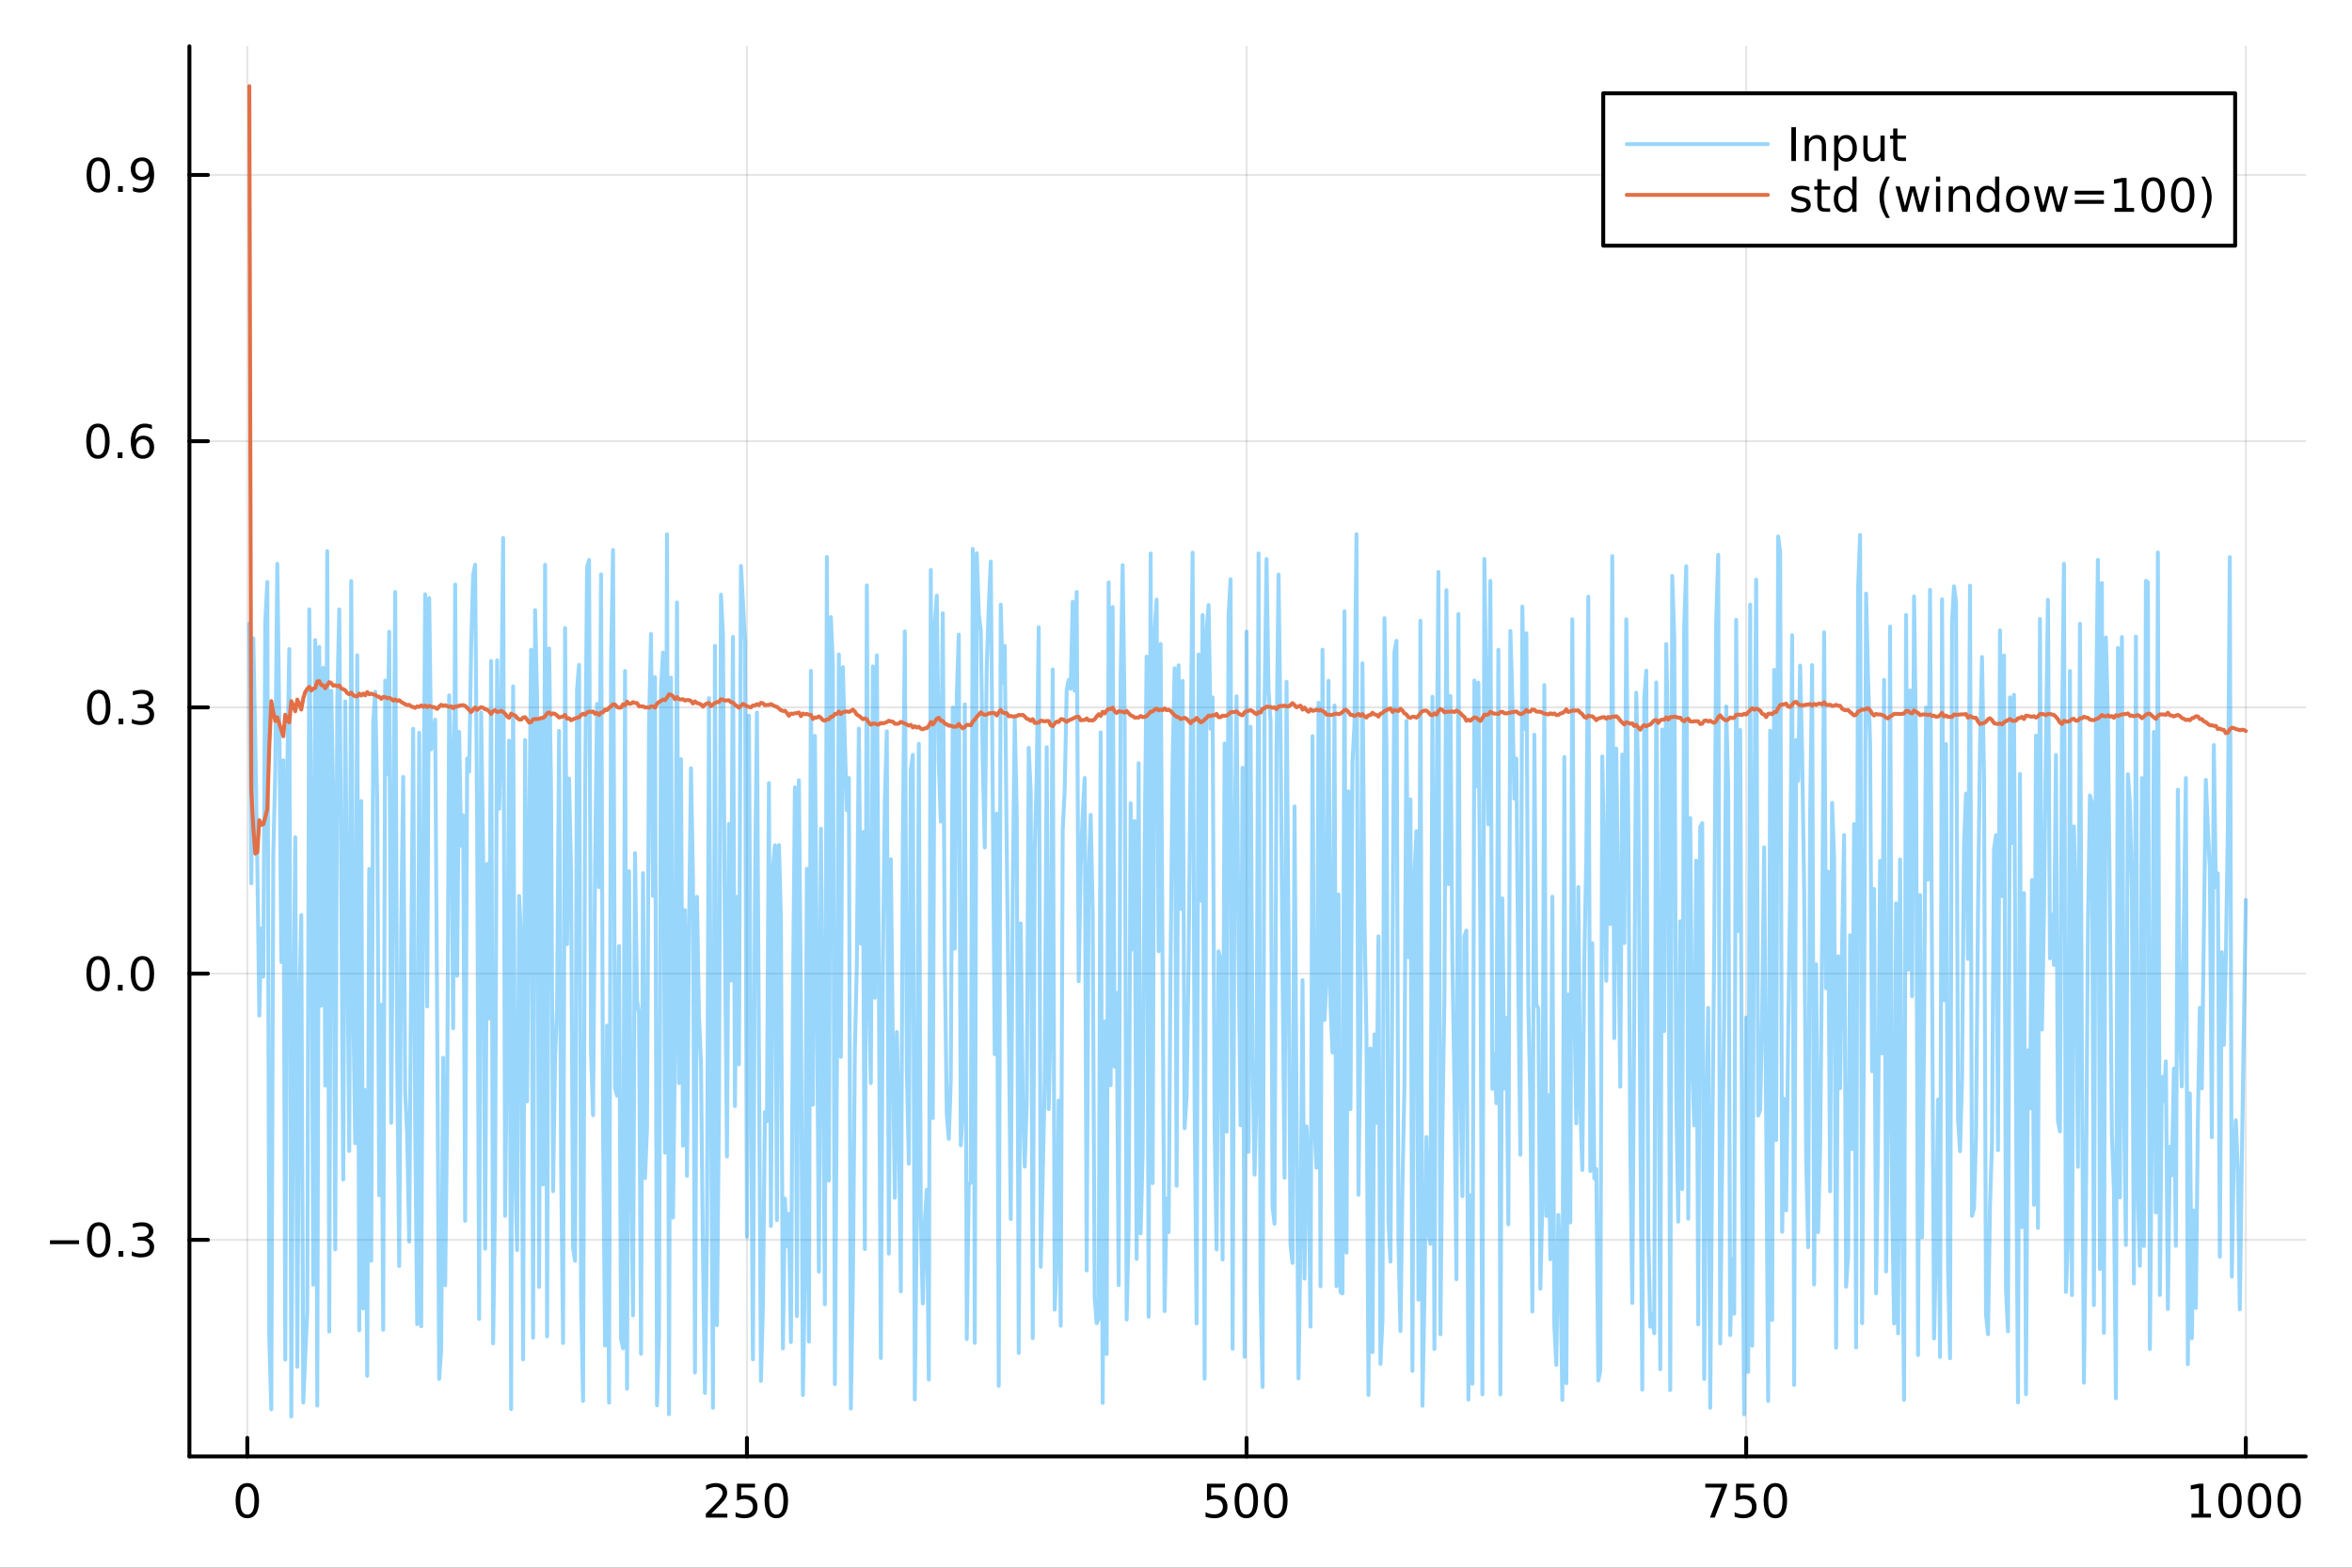 <?xml version="1.0" encoding="utf-8"?>
<svg xmlns="http://www.w3.org/2000/svg" xmlns:xlink="http://www.w3.org/1999/xlink" width="600" height="400" viewBox="0 0 2400 1600">
<rect x="0" y="0" width="2400" height="1600" fill="#333333" stroke="none"/>
<defs>
  <clipPath id="clip630">
    <rect x="0" y="0" width="2400" height="1600"/>
  </clipPath>
</defs>
<path clip-path="url(#clip630)" d="M0 1600 L2400 1600 L2400 0 L0 0  Z" fill="#ffffff" fill-rule="evenodd" fill-opacity="1"/>
<defs>
  <clipPath id="clip631">
    <rect x="480" y="0" width="1681" height="1600"/>
  </clipPath>
</defs>
<path clip-path="url(#clip630)" d="M193.288 1486.45 L2352.76 1486.45 L2352.76 47.244 L193.288 47.244  Z" fill="#ffffff" fill-rule="evenodd" fill-opacity="1"/>
<defs>
  <clipPath id="clip632">
    <rect x="193" y="47" width="2160" height="1440"/>
  </clipPath>
</defs>
<polyline clip-path="url(#clip632)" style="stroke:#000000; stroke-linecap:round; stroke-linejoin:round; stroke-width:2; stroke-opacity:0.1; fill:none" points="252.366,1486.45 252.366,47.244 "/>
<polyline clip-path="url(#clip632)" style="stroke:#000000; stroke-linecap:round; stroke-linejoin:round; stroke-width:2; stroke-opacity:0.1; fill:none" points="762.184,1486.45 762.184,47.244 "/>
<polyline clip-path="url(#clip632)" style="stroke:#000000; stroke-linecap:round; stroke-linejoin:round; stroke-width:2; stroke-opacity:0.1; fill:none" points="1272,1486.45 1272,47.244 "/>
<polyline clip-path="url(#clip632)" style="stroke:#000000; stroke-linecap:round; stroke-linejoin:round; stroke-width:2; stroke-opacity:0.1; fill:none" points="1781.82,1486.45 1781.82,47.244 "/>
<polyline clip-path="url(#clip632)" style="stroke:#000000; stroke-linecap:round; stroke-linejoin:round; stroke-width:2; stroke-opacity:0.1; fill:none" points="2291.64,1486.45 2291.64,47.244 "/>
<polyline clip-path="url(#clip630)" style="stroke:#000000; stroke-linecap:round; stroke-linejoin:round; stroke-width:4; stroke-opacity:1; fill:none" points="193.288,1486.45 2352.76,1486.45 "/>
<polyline clip-path="url(#clip630)" style="stroke:#000000; stroke-linecap:round; stroke-linejoin:round; stroke-width:4; stroke-opacity:1; fill:none" points="252.366,1486.45 252.366,1467.55 "/>
<polyline clip-path="url(#clip630)" style="stroke:#000000; stroke-linecap:round; stroke-linejoin:round; stroke-width:4; stroke-opacity:1; fill:none" points="762.184,1486.45 762.184,1467.55 "/>
<polyline clip-path="url(#clip630)" style="stroke:#000000; stroke-linecap:round; stroke-linejoin:round; stroke-width:4; stroke-opacity:1; fill:none" points="1272,1486.45 1272,1467.55 "/>
<polyline clip-path="url(#clip630)" style="stroke:#000000; stroke-linecap:round; stroke-linejoin:round; stroke-width:4; stroke-opacity:1; fill:none" points="1781.82,1486.45 1781.82,1467.55 "/>
<polyline clip-path="url(#clip630)" style="stroke:#000000; stroke-linecap:round; stroke-linejoin:round; stroke-width:4; stroke-opacity:1; fill:none" points="2291.64,1486.45 2291.64,1467.55 "/>
<path clip-path="url(#clip630)" d="M252.366 1517.37 Q248.755 1517.37 246.926 1520.93 Q245.12 1524.47 245.12 1531.6 Q245.12 1538.71 246.926 1542.27 Q248.755 1545.82 252.366 1545.82 Q256 1545.82 257.805 1542.27 Q259.634 1538.71 259.634 1531.6 Q259.634 1524.47 257.805 1520.93 Q256 1517.37 252.366 1517.37 M252.366 1513.66 Q258.176 1513.66 261.231 1518.27 Q264.31 1522.85 264.31 1531.6 Q264.31 1540.33 261.231 1544.94 Q258.176 1549.52 252.366 1549.52 Q246.555 1549.52 243.477 1544.94 Q240.421 1540.33 240.421 1531.6 Q240.421 1522.85 243.477 1518.27 Q246.555 1513.66 252.366 1513.66 Z" fill="#000000" fill-rule="nonzero" fill-opacity="1" /><path clip-path="url(#clip630)" d="M725.876 1544.91 L742.196 1544.91 L742.196 1548.85 L720.251 1548.85 L720.251 1544.91 Q722.913 1542.16 727.497 1537.53 Q732.103 1532.88 733.284 1531.53 Q735.529 1529.01 736.409 1527.27 Q737.311 1525.51 737.311 1523.82 Q737.311 1521.07 735.367 1519.33 Q733.446 1517.6 730.344 1517.6 Q728.145 1517.6 725.691 1518.36 Q723.261 1519.13 720.483 1520.68 L720.483 1515.95 Q723.307 1514.82 725.761 1514.24 Q728.214 1513.66 730.251 1513.66 Q735.622 1513.66 738.816 1516.35 Q742.01 1519.03 742.01 1523.52 Q742.01 1525.65 741.2 1527.57 Q740.413 1529.47 738.307 1532.07 Q737.728 1532.74 734.626 1535.95 Q731.524 1539.15 725.876 1544.91 Z" fill="#000000" fill-rule="nonzero" fill-opacity="1" /><path clip-path="url(#clip630)" d="M752.057 1514.29 L770.413 1514.29 L770.413 1518.22 L756.339 1518.22 L756.339 1526.7 Q757.358 1526.35 758.376 1526.19 Q759.395 1526 760.413 1526 Q766.2 1526 769.58 1529.17 Q772.959 1532.34 772.959 1537.76 Q772.959 1543.34 769.487 1546.44 Q766.015 1549.52 759.696 1549.52 Q757.52 1549.52 755.251 1549.15 Q753.006 1548.78 750.598 1548.04 L750.598 1543.34 Q752.682 1544.47 754.904 1545.03 Q757.126 1545.58 759.603 1545.58 Q763.608 1545.58 765.945 1543.48 Q768.283 1541.37 768.283 1537.76 Q768.283 1534.15 765.945 1532.04 Q763.608 1529.94 759.603 1529.94 Q757.728 1529.94 755.853 1530.35 Q754.001 1530.77 752.057 1531.65 L752.057 1514.29 Z" fill="#000000" fill-rule="nonzero" fill-opacity="1" /><path clip-path="url(#clip630)" d="M792.172 1517.37 Q788.561 1517.37 786.732 1520.93 Q784.927 1524.47 784.927 1531.6 Q784.927 1538.71 786.732 1542.27 Q788.561 1545.82 792.172 1545.82 Q795.806 1545.82 797.612 1542.27 Q799.441 1538.71 799.441 1531.6 Q799.441 1524.47 797.612 1520.93 Q795.806 1517.37 792.172 1517.37 M792.172 1513.66 Q797.982 1513.66 801.038 1518.27 Q804.117 1522.85 804.117 1531.6 Q804.117 1540.33 801.038 1544.94 Q797.982 1549.52 792.172 1549.52 Q786.362 1549.52 783.283 1544.94 Q780.228 1540.33 780.228 1531.6 Q780.228 1522.85 783.283 1518.27 Q786.362 1513.66 792.172 1513.66 Z" fill="#000000" fill-rule="nonzero" fill-opacity="1" /><path clip-path="url(#clip630)" d="M1231.62 1514.29 L1249.98 1514.29 L1249.98 1518.22 L1235.9 1518.22 L1235.9 1526.7 Q1236.92 1526.35 1237.94 1526.19 Q1238.96 1526 1239.98 1526 Q1245.76 1526 1249.14 1529.17 Q1252.52 1532.34 1252.52 1537.76 Q1252.52 1543.34 1249.05 1546.44 Q1245.58 1549.52 1239.26 1549.52 Q1237.08 1549.52 1234.81 1549.15 Q1232.57 1548.78 1230.16 1548.04 L1230.16 1543.34 Q1232.25 1544.47 1234.47 1545.03 Q1236.69 1545.58 1239.17 1545.58 Q1243.17 1545.58 1245.51 1543.48 Q1247.85 1541.37 1247.85 1537.76 Q1247.85 1534.15 1245.51 1532.04 Q1243.17 1529.94 1239.17 1529.94 Q1237.29 1529.94 1235.42 1530.35 Q1233.56 1530.77 1231.62 1531.65 L1231.62 1514.29 Z" fill="#000000" fill-rule="nonzero" fill-opacity="1" /><path clip-path="url(#clip630)" d="M1271.74 1517.37 Q1268.12 1517.37 1266.3 1520.93 Q1264.49 1524.47 1264.49 1531.6 Q1264.49 1538.71 1266.3 1542.27 Q1268.12 1545.82 1271.74 1545.82 Q1275.37 1545.82 1277.18 1542.27 Q1279 1538.71 1279 1531.6 Q1279 1524.47 1277.18 1520.93 Q1275.37 1517.37 1271.74 1517.37 M1271.74 1513.66 Q1277.55 1513.66 1280.6 1518.27 Q1283.68 1522.85 1283.68 1531.6 Q1283.68 1540.33 1280.6 1544.94 Q1277.55 1549.52 1271.74 1549.52 Q1265.93 1549.52 1262.85 1544.94 Q1259.79 1540.33 1259.79 1531.6 Q1259.79 1522.85 1262.85 1518.27 Q1265.93 1513.66 1271.74 1513.66 Z" fill="#000000" fill-rule="nonzero" fill-opacity="1" /><path clip-path="url(#clip630)" d="M1301.9 1517.37 Q1298.29 1517.37 1296.46 1520.93 Q1294.65 1524.47 1294.65 1531.6 Q1294.65 1538.71 1296.46 1542.27 Q1298.29 1545.82 1301.9 1545.82 Q1305.53 1545.82 1307.34 1542.27 Q1309.17 1538.71 1309.17 1531.6 Q1309.17 1524.47 1307.34 1520.93 Q1305.53 1517.37 1301.9 1517.37 M1301.9 1513.66 Q1307.71 1513.66 1310.76 1518.27 Q1313.84 1522.85 1313.84 1531.6 Q1313.84 1540.33 1310.76 1544.94 Q1307.71 1549.52 1301.9 1549.52 Q1296.09 1549.52 1293.01 1544.94 Q1289.95 1540.33 1289.95 1531.6 Q1289.95 1522.85 1293.01 1518.27 Q1296.09 1513.66 1301.9 1513.66 Z" fill="#000000" fill-rule="nonzero" fill-opacity="1" /><path clip-path="url(#clip630)" d="M1740.1 1514.29 L1762.32 1514.29 L1762.32 1516.28 L1749.77 1548.85 L1744.89 1548.85 L1756.69 1518.22 L1740.1 1518.22 L1740.1 1514.29 Z" fill="#000000" fill-rule="nonzero" fill-opacity="1" /><path clip-path="url(#clip630)" d="M1771.48 1514.29 L1789.84 1514.29 L1789.84 1518.22 L1775.77 1518.22 L1775.77 1526.7 Q1776.79 1526.35 1777.8 1526.19 Q1778.82 1526 1779.84 1526 Q1785.63 1526 1789.01 1529.17 Q1792.39 1532.34 1792.39 1537.76 Q1792.39 1543.34 1788.92 1546.44 Q1785.44 1549.52 1779.12 1549.52 Q1776.95 1549.52 1774.68 1549.15 Q1772.43 1548.78 1770.03 1548.04 L1770.03 1543.34 Q1772.11 1544.47 1774.33 1545.03 Q1776.55 1545.58 1779.03 1545.58 Q1783.04 1545.58 1785.37 1543.48 Q1787.71 1541.37 1787.71 1537.76 Q1787.71 1534.15 1785.37 1532.04 Q1783.04 1529.94 1779.03 1529.94 Q1777.16 1529.94 1775.28 1530.35 Q1773.43 1530.77 1771.48 1531.65 L1771.48 1514.29 Z" fill="#000000" fill-rule="nonzero" fill-opacity="1" /><path clip-path="url(#clip630)" d="M1811.6 1517.37 Q1807.99 1517.37 1806.16 1520.93 Q1804.36 1524.47 1804.36 1531.6 Q1804.36 1538.71 1806.16 1542.27 Q1807.99 1545.82 1811.6 1545.82 Q1815.23 1545.82 1817.04 1542.27 Q1818.87 1538.71 1818.87 1531.6 Q1818.87 1524.47 1817.04 1520.93 Q1815.23 1517.37 1811.6 1517.37 M1811.6 1513.66 Q1817.41 1513.66 1820.47 1518.27 Q1823.54 1522.85 1823.54 1531.6 Q1823.54 1540.33 1820.47 1544.94 Q1817.41 1549.52 1811.6 1549.52 Q1805.79 1549.52 1802.71 1544.94 Q1799.66 1540.33 1799.66 1531.6 Q1799.66 1522.85 1802.71 1518.27 Q1805.79 1513.66 1811.6 1513.66 Z" fill="#000000" fill-rule="nonzero" fill-opacity="1" /><path clip-path="url(#clip630)" d="M2236.16 1544.91 L2243.8 1544.91 L2243.8 1518.55 L2235.49 1520.21 L2235.49 1515.95 L2243.76 1514.29 L2248.43 1514.29 L2248.43 1544.91 L2256.07 1544.91 L2256.07 1548.85 L2236.16 1548.85 L2236.16 1544.91 Z" fill="#000000" fill-rule="nonzero" fill-opacity="1" /><path clip-path="url(#clip630)" d="M2275.52 1517.37 Q2271.91 1517.37 2270.08 1520.93 Q2268.27 1524.47 2268.27 1531.6 Q2268.27 1538.71 2270.08 1542.27 Q2271.91 1545.82 2275.52 1545.82 Q2279.15 1545.82 2280.96 1542.27 Q2282.78 1538.71 2282.78 1531.6 Q2282.78 1524.47 2280.96 1520.93 Q2279.15 1517.37 2275.52 1517.37 M2275.52 1513.66 Q2281.33 1513.66 2284.38 1518.27 Q2287.46 1522.85 2287.46 1531.6 Q2287.46 1540.33 2284.38 1544.94 Q2281.33 1549.52 2275.52 1549.52 Q2269.71 1549.52 2266.63 1544.94 Q2263.57 1540.33 2263.57 1531.6 Q2263.57 1522.85 2266.63 1518.27 Q2269.71 1513.66 2275.52 1513.66 Z" fill="#000000" fill-rule="nonzero" fill-opacity="1" /><path clip-path="url(#clip630)" d="M2305.68 1517.37 Q2302.07 1517.37 2300.24 1520.93 Q2298.43 1524.47 2298.43 1531.6 Q2298.43 1538.71 2300.24 1542.27 Q2302.07 1545.82 2305.68 1545.82 Q2309.31 1545.82 2311.12 1542.27 Q2312.95 1538.71 2312.95 1531.6 Q2312.95 1524.47 2311.12 1520.93 Q2309.31 1517.37 2305.68 1517.37 M2305.68 1513.66 Q2311.49 1513.66 2314.54 1518.27 Q2317.62 1522.85 2317.62 1531.6 Q2317.62 1540.33 2314.54 1544.94 Q2311.49 1549.52 2305.68 1549.52 Q2299.87 1549.52 2296.79 1544.94 Q2293.73 1540.33 2293.73 1531.6 Q2293.73 1522.85 2296.79 1518.27 Q2299.87 1513.66 2305.68 1513.66 Z" fill="#000000" fill-rule="nonzero" fill-opacity="1" /><path clip-path="url(#clip630)" d="M2335.84 1517.37 Q2332.23 1517.37 2330.4 1520.93 Q2328.59 1524.47 2328.59 1531.6 Q2328.59 1538.71 2330.4 1542.27 Q2332.23 1545.82 2335.84 1545.82 Q2339.47 1545.82 2341.28 1542.27 Q2343.11 1538.71 2343.11 1531.6 Q2343.11 1524.47 2341.28 1520.93 Q2339.47 1517.37 2335.84 1517.37 M2335.84 1513.66 Q2341.65 1513.66 2344.71 1518.27 Q2347.78 1522.85 2347.78 1531.6 Q2347.78 1540.33 2344.71 1544.94 Q2341.65 1549.52 2335.84 1549.52 Q2330.03 1549.52 2326.95 1544.94 Q2323.9 1540.33 2323.9 1531.6 Q2323.9 1522.85 2326.95 1518.27 Q2330.03 1513.66 2335.84 1513.66 Z" fill="#000000" fill-rule="nonzero" fill-opacity="1" /><polyline clip-path="url(#clip632)" style="stroke:#000000; stroke-linecap:round; stroke-linejoin:round; stroke-width:2; stroke-opacity:0.1; fill:none" points="193.288,1265.4 2352.76,1265.4 "/>
<polyline clip-path="url(#clip632)" style="stroke:#000000; stroke-linecap:round; stroke-linejoin:round; stroke-width:2; stroke-opacity:0.1; fill:none" points="193.288,993.684 2352.76,993.684 "/>
<polyline clip-path="url(#clip632)" style="stroke:#000000; stroke-linecap:round; stroke-linejoin:round; stroke-width:2; stroke-opacity:0.1; fill:none" points="193.288,721.972 2352.76,721.972 "/>
<polyline clip-path="url(#clip632)" style="stroke:#000000; stroke-linecap:round; stroke-linejoin:round; stroke-width:2; stroke-opacity:0.1; fill:none" points="193.288,450.259 2352.76,450.259 "/>
<polyline clip-path="url(#clip632)" style="stroke:#000000; stroke-linecap:round; stroke-linejoin:round; stroke-width:2; stroke-opacity:0.1; fill:none" points="193.288,178.547 2352.76,178.547 "/>
<polyline clip-path="url(#clip630)" style="stroke:#000000; stroke-linecap:round; stroke-linejoin:round; stroke-width:4; stroke-opacity:1; fill:none" points="193.288,1486.45 193.288,47.244 "/>
<polyline clip-path="url(#clip630)" style="stroke:#000000; stroke-linecap:round; stroke-linejoin:round; stroke-width:4; stroke-opacity:1; fill:none" points="193.288,1265.4 212.185,1265.4 "/>
<polyline clip-path="url(#clip630)" style="stroke:#000000; stroke-linecap:round; stroke-linejoin:round; stroke-width:4; stroke-opacity:1; fill:none" points="193.288,993.684 212.185,993.684 "/>
<polyline clip-path="url(#clip630)" style="stroke:#000000; stroke-linecap:round; stroke-linejoin:round; stroke-width:4; stroke-opacity:1; fill:none" points="193.288,721.972 212.185,721.972 "/>
<polyline clip-path="url(#clip630)" style="stroke:#000000; stroke-linecap:round; stroke-linejoin:round; stroke-width:4; stroke-opacity:1; fill:none" points="193.288,450.259 212.185,450.259 "/>
<polyline clip-path="url(#clip630)" style="stroke:#000000; stroke-linecap:round; stroke-linejoin:round; stroke-width:4; stroke-opacity:1; fill:none" points="193.288,178.547 212.185,178.547 "/>
<path clip-path="url(#clip630)" d="M50.992 1265.85 L80.668 1265.85 L80.668 1269.78 L50.992 1269.78 L50.992 1265.85 Z" fill="#000000" fill-rule="nonzero" fill-opacity="1" /><path clip-path="url(#clip630)" d="M100.76 1251.2 Q97.149 1251.2 95.321 1254.76 Q93.515 1258.3 93.515 1265.43 Q93.515 1272.54 95.321 1276.1 Q97.149 1279.64 100.76 1279.64 Q104.395 1279.64 106.2 1276.1 Q108.029 1272.54 108.029 1265.43 Q108.029 1258.3 106.2 1254.76 Q104.395 1251.2 100.76 1251.2 M100.76 1247.49 Q106.571 1247.49 109.626 1252.1 Q112.705 1256.68 112.705 1265.43 Q112.705 1274.16 109.626 1278.76 Q106.571 1283.35 100.76 1283.35 Q94.95 1283.35 91.871 1278.76 Q88.816 1274.16 88.816 1265.43 Q88.816 1256.68 91.871 1252.1 Q94.95 1247.49 100.76 1247.49 Z" fill="#000000" fill-rule="nonzero" fill-opacity="1" /><path clip-path="url(#clip630)" d="M120.922 1276.8 L125.807 1276.8 L125.807 1282.68 L120.922 1282.68 L120.922 1276.8 Z" fill="#000000" fill-rule="nonzero" fill-opacity="1" /><path clip-path="url(#clip630)" d="M150.158 1264.04 Q153.515 1264.76 155.39 1267.03 Q157.288 1269.3 157.288 1272.63 Q157.288 1277.75 153.769 1280.55 Q150.251 1283.35 143.769 1283.35 Q141.593 1283.35 139.279 1282.91 Q136.987 1282.49 134.533 1281.64 L134.533 1277.12 Q136.478 1278.26 138.793 1278.83 Q141.107 1279.41 143.631 1279.41 Q148.029 1279.41 150.32 1277.68 Q152.635 1275.94 152.635 1272.63 Q152.635 1269.57 150.482 1267.86 Q148.353 1266.13 144.533 1266.13 L140.506 1266.13 L140.506 1262.28 L144.718 1262.28 Q148.168 1262.28 149.996 1260.92 Q151.825 1259.53 151.825 1256.94 Q151.825 1254.27 149.927 1252.86 Q148.052 1251.43 144.533 1251.43 Q142.612 1251.43 140.413 1251.84 Q138.214 1252.26 135.575 1253.14 L135.575 1248.97 Q138.237 1248.23 140.552 1247.86 Q142.89 1247.49 144.95 1247.49 Q150.274 1247.49 153.376 1249.92 Q156.478 1252.33 156.478 1256.45 Q156.478 1259.32 154.834 1261.31 Q153.191 1263.28 150.158 1264.04 Z" fill="#000000" fill-rule="nonzero" fill-opacity="1" /><path clip-path="url(#clip630)" d="M100.112 979.483 Q96.501 979.483 94.672 983.048 Q92.867 986.589 92.867 993.719 Q92.867 1000.83 94.672 1004.39 Q96.501 1007.93 100.112 1007.93 Q103.746 1007.93 105.552 1004.39 Q107.381 1000.83 107.381 993.719 Q107.381 986.589 105.552 983.048 Q103.746 979.483 100.112 979.483 M100.112 975.779 Q105.922 975.779 108.978 980.386 Q112.057 984.969 112.057 993.719 Q112.057 1002.45 108.978 1007.05 Q105.922 1011.64 100.112 1011.64 Q94.302 1011.64 91.223 1007.05 Q88.168 1002.45 88.168 993.719 Q88.168 984.969 91.223 980.386 Q94.302 975.779 100.112 975.779 Z" fill="#000000" fill-rule="nonzero" fill-opacity="1" /><path clip-path="url(#clip630)" d="M120.274 1005.08 L125.158 1005.08 L125.158 1010.96 L120.274 1010.96 L120.274 1005.08 Z" fill="#000000" fill-rule="nonzero" fill-opacity="1" /><path clip-path="url(#clip630)" d="M145.343 979.483 Q141.732 979.483 139.904 983.048 Q138.098 986.589 138.098 993.719 Q138.098 1000.83 139.904 1004.39 Q141.732 1007.93 145.343 1007.93 Q148.978 1007.93 150.783 1004.39 Q152.612 1000.83 152.612 993.719 Q152.612 986.589 150.783 983.048 Q148.978 979.483 145.343 979.483 M145.343 975.779 Q151.154 975.779 154.209 980.386 Q157.288 984.969 157.288 993.719 Q157.288 1002.45 154.209 1007.05 Q151.154 1011.64 145.343 1011.64 Q139.533 1011.64 136.455 1007.05 Q133.399 1002.45 133.399 993.719 Q133.399 984.969 136.455 980.386 Q139.533 975.779 145.343 975.779 Z" fill="#000000" fill-rule="nonzero" fill-opacity="1" /><path clip-path="url(#clip630)" d="M100.76 707.771 Q97.149 707.771 95.321 711.335 Q93.515 714.877 93.515 722.007 Q93.515 729.113 95.321 732.678 Q97.149 736.22 100.76 736.22 Q104.395 736.22 106.2 732.678 Q108.029 729.113 108.029 722.007 Q108.029 714.877 106.2 711.335 Q104.395 707.771 100.76 707.771 M100.76 704.067 Q106.571 704.067 109.626 708.673 Q112.705 713.257 112.705 722.007 Q112.705 730.733 109.626 735.34 Q106.571 739.923 100.76 739.923 Q94.95 739.923 91.871 735.34 Q88.816 730.733 88.816 722.007 Q88.816 713.257 91.871 708.673 Q94.95 704.067 100.76 704.067 Z" fill="#000000" fill-rule="nonzero" fill-opacity="1" /><path clip-path="url(#clip630)" d="M120.922 733.372 L125.807 733.372 L125.807 739.252 L120.922 739.252 L120.922 733.372 Z" fill="#000000" fill-rule="nonzero" fill-opacity="1" /><path clip-path="url(#clip630)" d="M150.158 720.618 Q153.515 721.335 155.39 723.604 Q157.288 725.872 157.288 729.206 Q157.288 734.321 153.769 737.122 Q150.251 739.923 143.769 739.923 Q141.593 739.923 139.279 739.483 Q136.987 739.067 134.533 738.21 L134.533 733.696 Q136.478 734.831 138.793 735.409 Q141.107 735.988 143.631 735.988 Q148.029 735.988 150.32 734.252 Q152.635 732.516 152.635 729.206 Q152.635 726.15 150.482 724.437 Q148.353 722.701 144.533 722.701 L140.506 722.701 L140.506 718.858 L144.718 718.858 Q148.168 718.858 149.996 717.493 Q151.825 716.104 151.825 713.511 Q151.825 710.849 149.927 709.437 Q148.052 708.002 144.533 708.002 Q142.612 708.002 140.413 708.419 Q138.214 708.835 135.575 709.715 L135.575 705.548 Q138.237 704.808 140.552 704.437 Q142.89 704.067 144.95 704.067 Q150.274 704.067 153.376 706.497 Q156.478 708.905 156.478 713.025 Q156.478 715.896 154.834 717.886 Q153.191 719.854 150.158 720.618 Z" fill="#000000" fill-rule="nonzero" fill-opacity="1" /><path clip-path="url(#clip630)" d="M99.95 436.058 Q96.339 436.058 94.51 439.623 Q92.705 443.165 92.705 450.294 Q92.705 457.401 94.51 460.965 Q96.339 464.507 99.95 464.507 Q103.584 464.507 105.39 460.965 Q107.219 457.401 107.219 450.294 Q107.219 443.165 105.39 439.623 Q103.584 436.058 99.95 436.058 M99.95 432.354 Q105.76 432.354 108.816 436.961 Q111.895 441.544 111.895 450.294 Q111.895 459.021 108.816 463.627 Q105.76 468.211 99.95 468.211 Q94.14 468.211 91.061 463.627 Q88.006 459.021 88.006 450.294 Q88.006 441.544 91.061 436.961 Q94.14 432.354 99.95 432.354 Z" fill="#000000" fill-rule="nonzero" fill-opacity="1" /><path clip-path="url(#clip630)" d="M120.112 461.66 L124.996 461.66 L124.996 467.539 L120.112 467.539 L120.112 461.66 Z" fill="#000000" fill-rule="nonzero" fill-opacity="1" /><path clip-path="url(#clip630)" d="M145.76 448.396 Q142.612 448.396 140.76 450.549 Q138.931 452.702 138.931 456.452 Q138.931 460.178 140.76 462.354 Q142.612 464.507 145.76 464.507 Q148.908 464.507 150.737 462.354 Q152.589 460.178 152.589 456.452 Q152.589 452.702 150.737 450.549 Q148.908 448.396 145.76 448.396 M155.042 433.743 L155.042 438.003 Q153.283 437.169 151.478 436.729 Q149.695 436.29 147.936 436.29 Q143.306 436.29 140.853 439.415 Q138.422 442.54 138.075 448.859 Q139.441 446.845 141.501 445.78 Q143.561 444.692 146.038 444.692 Q151.246 444.692 154.255 447.864 Q157.288 451.012 157.288 456.452 Q157.288 461.776 154.14 464.993 Q150.992 468.211 145.76 468.211 Q139.765 468.211 136.594 463.627 Q133.422 459.021 133.422 450.294 Q133.422 442.1 137.311 437.239 Q141.2 432.354 147.751 432.354 Q149.51 432.354 151.293 432.702 Q153.098 433.049 155.042 433.743 Z" fill="#000000" fill-rule="nonzero" fill-opacity="1" /><path clip-path="url(#clip630)" d="M100.297 164.346 Q96.686 164.346 94.858 167.911 Q93.052 171.452 93.052 178.582 Q93.052 185.688 94.858 189.253 Q96.686 192.795 100.297 192.795 Q103.932 192.795 105.737 189.253 Q107.566 185.688 107.566 178.582 Q107.566 171.452 105.737 167.911 Q103.932 164.346 100.297 164.346 M100.297 160.642 Q106.108 160.642 109.163 165.249 Q112.242 169.832 112.242 178.582 Q112.242 187.309 109.163 191.915 Q106.108 196.498 100.297 196.498 Q94.487 196.498 91.409 191.915 Q88.353 187.309 88.353 178.582 Q88.353 169.832 91.409 165.249 Q94.487 160.642 100.297 160.642 Z" fill="#000000" fill-rule="nonzero" fill-opacity="1" /><path clip-path="url(#clip630)" d="M120.459 189.947 L125.344 189.947 L125.344 195.827 L120.459 195.827 L120.459 189.947 Z" fill="#000000" fill-rule="nonzero" fill-opacity="1" /><path clip-path="url(#clip630)" d="M135.668 195.109 L135.668 190.85 Q137.427 191.684 139.232 192.123 Q141.038 192.563 142.774 192.563 Q147.404 192.563 149.834 189.461 Q152.288 186.336 152.635 179.994 Q151.293 181.985 149.232 183.049 Q147.172 184.114 144.672 184.114 Q139.487 184.114 136.455 180.989 Q133.445 177.841 133.445 172.401 Q133.445 167.077 136.594 163.86 Q139.742 160.642 144.973 160.642 Q150.968 160.642 154.117 165.249 Q157.288 169.832 157.288 178.582 Q157.288 186.753 153.399 191.637 Q149.533 196.498 142.982 196.498 Q141.223 196.498 139.418 196.151 Q137.612 195.804 135.668 195.109 M144.973 180.457 Q148.121 180.457 149.95 178.304 Q151.802 176.151 151.802 172.401 Q151.802 168.674 149.95 166.522 Q148.121 164.346 144.973 164.346 Q141.825 164.346 139.973 166.522 Q138.144 168.674 138.144 172.401 Q138.144 176.151 139.973 178.304 Q141.825 180.457 144.973 180.457 Z" fill="#000000" fill-rule="nonzero" fill-opacity="1" /><polyline clip-path="url(#clip632)" style="stroke:#009af9; stroke-linecap:round; stroke-linejoin:round; stroke-width:4; stroke-opacity:0.4; fill:none" points="254.405,636.466 256.444,901.579 258.483,651.585 260.523,759.072 262.562,880.848 264.601,1036.52 266.641,947.489 268.68,996.711 270.719,634.681 272.758,593.958 274.798,1364.16 276.837,1438.42 278.876,871.839 280.915,785.699 282.955,575.444 284.994,733.939 287.033,981.872 289.073,776.008 291.112,1387.67 293.151,788.204 295.19,662.519 297.23,1445.72 299.269,1052.96 301.308,854.573 303.347,1394.91 305.387,1033.3 307.426,933.905 309.465,1431.43 311.505,1382.93 313.544,1338.73 315.583,621.86 317.622,832.867 319.662,1311.19 321.701,653.304 323.74,1434.59 325.779,660.244 327.819,1026.36 329.858,681.52 331.897,1107.95 333.937,562.518 335.976,1358.99 338.015,705.035 340.054,814.983 342.094,1275.15 344.133,718.994 346.172,621.951 348.211,894.213 350.251,1203.82 352.29,715.832 354.329,947.653 356.369,1174.75 358.408,593.079 360.447,1026.61 362.486,1166.86 364.526,668.773 366.565,1357.74 368.604,817.537 370.643,1335.51 372.683,1112.54 374.722,1404.17 376.761,886.922 378.801,1286.76 380.84,737.096 382.879,705.899 384.918,816.578 386.958,1219.87 388.997,1025.48 391.036,1357.19 393.075,694.601 395.115,790.121 397.154,644.795 399.193,1145.94 401.233,887.509 403.272,604.215 405.311,1086.53 407.35,1292.1 409.39,948.168 411.429,792.929 413.468,1114.38 415.507,1159.08 417.547,1267.27 419.586,983.118 421.625,743.783 423.665,1149.88 425.704,1351.37 427.743,747.793 429.782,1353.6 431.822,894.549 433.861,606.485 435.9,1027.18 437.939,610.375 439.979,764.828 442.018,746.803 444.057,734.411 446.097,1040.26 448.136,1407.26 450.175,1377.51 452.214,1079.48 454.254,1311.72 456.293,1132.66 458.332,709.675 460.371,778.718 462.411,1049.47 464.45,596.582 466.489,995.832 468.529,746.936 470.568,863.155 472.607,832.095 474.646,1246.01 476.686,774.177 478.725,787.58 480.764,659.518 482.803,586.705 484.843,576.356 486.882,840.87 488.921,1346.15 490.961,727.044 493,870.944 495.039,1274.52 497.078,881.711 499.118,1039.46 501.157,674.572 503.196,1370.98 505.235,1217.06 507.275,674.012 509.314,825.44 511.353,745.007 513.393,549.153 515.432,1240.89 517.471,1041.08 519.51,755.897 521.55,1438.17 523.589,700.559 525.628,1189.58 527.667,1275.84 529.707,914.407 531.746,958.439 533.785,1387.41 535.825,755.373 537.864,1124.14 539.903,863.52 541.942,663.165 543.982,1365.28 546.021,622.808 548.06,713.743 550.099,1313.42 552.139,736.289 554.178,1208.85 556.217,576.449 558.257,1363.91 560.296,661.8 562.335,810.677 564.374,1215.72 566.414,1079.43 568.453,1027.88 570.492,745.954 572.532,1187.09 574.571,1370.66 576.61,641.034 578.649,963.663 580.689,794.585 582.728,889.693 584.767,1273.81 586.806,1286.83 588.846,703.675 590.885,678.566 592.924,1323.06 594.964,1429.89 597.003,817.97 599.042,578.716 601.081,571.48 603.121,1073.98 605.16,1138.22 607.199,887.599 609.238,718.439 611.278,905.453 613.317,586.18 615.356,1151.22 617.396,1373.24 619.435,1046.81 621.474,1431.54 623.513,676.4 625.553,561.422 627.592,1110.36 629.631,1118.2 631.67,965.569 633.71,1366.19 635.749,1376.18 637.788,684.795 639.828,1417.4 641.867,889.146 643.906,1184.09 645.945,1342.55 647.985,870.751 650.024,1021.11 652.063,1034.65 654.102,1381.68 656.142,891.109 658.181,1202.44 660.22,1151.31 662.26,740.385 664.299,647.046 666.338,914.373 668.377,691.03 670.417,1434.29 672.456,1362.14 674.495,702.002 676.534,666.095 678.574,1176.43 680.613,545.401 682.652,1443.34 684.692,691.571 686.731,1242.76 688.77,1066.35 690.809,614.873 692.849,1105.4 694.888,774.757 696.927,1169.22 698.966,928.97 701.006,1200.11 703.045,956.272 705.084,784.162 707.124,898.146 709.163,1400.82 711.202,915.301 713.241,1036.88 715.281,1085.21 717.32,1281.99 719.359,1421.66 721.398,1257.92 723.438,712.555 725.477,1112.49 727.516,1436.9 729.556,659.136 731.595,1352.5 733.634,1129.49 735.673,606.876 737.713,648.54 739.752,961.433 741.791,1180.29 743.83,840.928 745.87,1000.74 747.909,650.048 749.948,1128.85 751.988,915.351 754.027,1086.28 756.066,577.67 758.105,615.034 760.145,655.216 762.184,1262.27 764.223,730.271 766.262,1099.82 768.302,1387.37 770.341,915.093 772.38,727.296 774.42,1072.6 776.459,1409.44 778.498,1333.24 780.537,1134.95 782.577,1144.36 784.616,799.162 786.655,1251.26 788.694,886.168 790.734,862.677 792.773,1245.29 794.812,862.487 796.852,937.26 798.891,1376.2 800.93,1223.3 802.969,1271.82 805.009,1238.78 807.048,1369.72 809.087,1025.93 811.126,803.545 813.166,1343.27 815.205,796.39 817.244,1019.48 819.284,1423.69 821.323,1302.52 823.362,886.618 825.401,1369.26 827.441,684.641 829.48,1127.47 831.519,751.011 833.558,997.139 835.598,1297.83 837.637,845.802 839.676,1062.6 841.716,1331.2 843.755,568.441 845.794,1204.89 847.833,629.808 849.873,678.463 851.912,1412.65 853.951,1096.73 855.99,667.925 858.03,1078.7 860.069,680.845 862.108,758.56 864.148,826.92 866.187,794.082 868.226,1437.66 870.265,1309.05 872.305,1071.81 874.344,983.229 876.383,743.546 878.422,963.055 880.462,849.223 882.501,1274.8 884.54,597.482 886.58,1009.64 888.619,1105.43 890.658,680.156 892.697,1018.32 894.737,668.832 896.776,998.636 898.815,1386.02 900.855,987.031 902.894,817.362 904.933,746.451 906.972,1279.5 909.012,876.936 911.051,1065.9 913.09,1222.46 915.129,1053.27 917.169,1142.5 919.208,1318.1 921.247,860.711 923.287,644.431 925.326,1090.71 927.365,1187.71 929.404,785.817 931.444,770.391 933.483,1428.26 935.522,1239.3 937.561,759.178 939.601,1246.79 941.64,1330.33 943.679,1246.48 945.719,1214.24 947.758,1407.98 949.797,581.739 951.836,1141.1 953.876,636.142 955.915,607.883 957.954,779.232 959.993,838.505 962.033,625.891 964.072,979.798 966.111,1137.17 968.151,1162.33 970.19,1102.04 972.229,722.177 974.268,968.185 976.308,710.275 978.347,647.623 980.386,1168.87 982.425,1132.99 984.465,718.831 986.504,1366.65 988.543,1208.74 990.583,1207.04 992.622,560.195 994.661,1370.54 996.7,564.76 998.74,625.995 1000.78,643.823 1002.82,777.795 1004.86,864.942 1006.9,679.87 1008.94,619.474 1010.98,573.117 1013.01,811.363 1015.05,1075.94 1017.09,830.341 1019.13,1414.53 1021.17,617.1 1023.21,696.655 1025.25,659.115 1027.29,865.985 1029.33,1040.13 1031.37,1244.08 1033.41,910.232 1035.45,733.721 1037.49,829.895 1039.53,1380.92 1041.56,942.423 1043.6,1121.72 1045.64,1190.7 1047.68,1125.19 1049.72,763.204 1051.76,809.007 1053.8,1365.78 1055.84,867.669 1057.88,792.568 1059.92,640.254 1061.96,1292.88 1064,1200.64 1066.04,1104.52 1068.07,762.541 1070.11,1131.94 1072.15,1031.77 1074.19,683.273 1076.23,1336.63 1078.27,1282.55 1080.31,1123.3 1082.35,1353.01 1084.39,847.615 1086.43,805.988 1088.47,704.092 1090.51,693.883 1092.55,702.98 1094.59,614.158 1096.62,704.858 1098.66,604.23 1100.7,1001.39 1102.74,884.305 1104.78,832.425 1106.82,794.039 1108.86,1296.65 1110.9,891.443 1112.94,831.627 1114.98,928.42 1117.02,1323.91 1119.06,1350.56 1121.1,1346.16 1123.14,747.378 1125.17,1431.9 1127.21,1042.41 1129.25,1381.98 1131.29,594.443 1133.33,1107.56 1135.37,619.59 1137.41,1088.68 1139.45,1013.46 1141.49,1311.63 1143.53,690.022 1145.57,576.787 1147.61,732.485 1149.65,1346.71 1151.69,1253.95 1153.72,819.687 1155.76,968.998 1157.8,837.966 1159.84,1284.84 1161.88,778.989 1163.92,1258.82 1165.96,1177.62 1168,869.151 1170.04,670.133 1172.08,1343.97 1174.12,564.889 1176.16,1207.49 1178.2,643.841 1180.23,611.985 1182.27,970.867 1184.31,657.242 1186.35,995.724 1188.39,1338.11 1190.43,1223.49 1192.47,1257.52 1194.51,978.658 1196.55,778.934 1198.59,682.096 1200.63,1210.24 1202.67,679.016 1204.71,927.506 1206.75,694.918 1208.78,1151.49 1210.82,1119.47 1212.86,982.61 1214.9,771.427 1216.94,564.055 1218.98,1126.86 1221.02,1350.79 1223.06,667.881 1225.1,919.176 1227.14,627.673 1229.18,1407.11 1231.22,643.069 1233.26,617.498 1235.3,743.79 1237.33,711.847 1239.37,1148.86 1241.41,1275.24 1243.45,970.964 1245.49,979.966 1247.53,1285.48 1249.57,758.873 1251.61,1155.06 1253.65,628.122 1255.69,591.118 1257.73,1376.49 1259.77,866.922 1261.81,710.573 1263.85,970.113 1265.88,1148.56 1267.92,783.577 1269.96,1384.72 1272,644.641 1274.04,1175.6 1276.08,741.776 1278.12,1078.11 1280.16,1198.78 1282.2,1118.5 1284.24,564.843 1286.28,1318.29 1288.32,1415.59 1290.36,721.262 1292.39,570.532 1294.43,704.873 1296.47,735.09 1298.51,1231.08 1300.55,1249.02 1302.59,763.454 1304.63,586.386 1306.67,746.452 1308.71,985.581 1310.75,1202.01 1312.79,695.83 1314.83,955.835 1316.87,1270.74 1318.91,1288.94 1320.94,822.974 1322.98,1127.97 1325.02,1406.86 1327.06,1260.67 1329.1,1000.41 1331.14,1304.99 1333.18,1149.61 1335.22,1187.34 1337.26,1353.98 1339.3,751.359 1341.34,1150.76 1343.38,1191.77 1345.42,717.317 1347.46,1312.82 1349.49,663.052 1351.53,1040.97 1353.57,1002.98 1355.61,694.824 1357.65,1025.78 1359.69,1074.18 1361.73,720.048 1363.77,1312.71 1365.81,912.965 1367.85,1318.85 1369.89,1320.04 1371.93,623.892 1373.97,1278.45 1376.01,807.75 1378.04,1132.03 1380.08,777.854 1382.12,739.674 1384.16,545.155 1386.2,1219.49 1388.24,1047.58 1390.28,676.926 1392.32,935.97 1394.36,1058.04 1396.4,1423.65 1398.44,1070.12 1400.48,1380.01 1402.52,1055.68 1404.56,1145.96 1406.59,955.65 1408.63,1391.98 1410.67,1346.87 1412.71,630.907 1414.75,761.253 1416.79,1245.11 1418.83,1287.68 1420.87,986.052 1422.91,665.41 1424.95,654.008 1426.99,1265.94 1429.03,1358.56 1431.07,1210.3 1433.1,1109.05 1435.14,735.794 1437.18,976.89 1439.22,815.905 1441.26,1399.13 1443.3,893.33 1445.34,848.33 1447.38,1326.4 1449.42,633.52 1451.46,1434.74 1453.5,1322.37 1455.54,1160.51 1457.58,1258.15 1459.62,1269.56 1461.65,711.083 1463.69,1376.72 1465.73,836.568 1467.77,583.715 1469.81,1361.77 1471.85,1150.45 1473.89,1018.53 1475.93,602.329 1477.97,902.326 1480.01,710.324 1482.05,980.488 1484.09,1104.05 1486.13,1305.67 1488.17,626.624 1490.2,1097.11 1492.24,1220.83 1494.28,955.699 1496.32,949.749 1498.36,1428.4 1500.4,1220.06 1502.44,1412.26 1504.48,694.539 1506.52,802.593 1508.56,696.659 1510.6,956.999 1512.64,1423.04 1514.68,570.44 1516.72,719.977 1518.75,841.315 1520.79,592.901 1522.83,1111.25 1524.87,1075.94 1526.91,1125.96 1528.95,663.155 1530.99,1423.18 1533.03,916.946 1535.07,1110.95 1537.11,1038.87 1539.15,1249.64 1541.19,643.992 1543.23,714.577 1545.26,815.131 1547.3,774.277 1549.34,1007.55 1551.38,1178.51 1553.42,619.041 1555.46,744.133 1557.5,646.36 1559.54,1025.46 1561.58,1125.96 1563.62,1338.58 1565.66,749.839 1567.7,1024.67 1569.74,1029.86 1571.78,1315.26 1573.81,1228.83 1575.85,699.212 1577.89,1241.08 1579.93,1117.74 1581.97,1285.2 1584.01,915.155 1586.05,1352.77 1588.09,1393.03 1590.13,1239.96 1592.17,1291.35 1594.21,1428.76 1596.25,772.624 1598.29,1411.77 1600.33,1015.06 1602.36,1247.71 1604.4,632.115 1606.44,1022.54 1608.48,1146.53 1610.52,905.347 1612.56,1128.97 1614.6,1194.2 1616.64,981.99 1618.68,873.278 1620.72,609.004 1622.76,1195.17 1624.8,962.552 1626.84,1202.61 1628.88,1192.96 1630.91,1408.98 1632.95,1398.63 1634.99,772.011 1637.03,886.421 1639.07,1000.95 1641.11,731.538 1643.15,943.179 1645.19,567.542 1647.23,1059.49 1649.27,764.029 1651.31,934.544 1653.35,1109.09 1655.39,770.074 1657.42,962.43 1659.46,632.126 1661.5,834.698 1663.54,1168.06 1665.58,1329.79 1667.62,1033.28 1669.66,706.968 1671.7,795.172 1673.74,1132.46 1675.78,1418.26 1677.82,713.26 1679.86,684.459 1681.9,1258.35 1683.94,1354.09 1685.97,1341.22 1688.01,1360.77 1690.05,696.482 1692.09,982.654 1694.13,1397.46 1696.17,744.54 1698.21,1052.26 1700.25,657.35 1702.29,762.853 1704.33,1418.65 1706.37,587.842 1708.41,651.253 1710.45,1119.19 1712.49,1246.85 1714.52,940.326 1716.56,1213.63 1718.6,639.11 1720.64,577.901 1722.68,1243.82 1724.72,834.889 1726.76,1080.1 1728.8,1148.54 1730.84,878.325 1732.88,1351.68 1734.92,844.106 1736.96,840.038 1739,1407.35 1741.04,1152.07 1743.07,1028.62 1745.11,1436.78 1747.15,1176.97 1749.19,968.829 1751.23,634.943 1753.27,566.268 1755.31,1371.18 1757.35,1183.36 1759.39,1036.67 1761.43,720.966 1763.47,801.242 1765.51,1362.69 1767.55,1284.92 1769.58,1340.8 1771.62,632.613 1773.66,950.215 1775.7,744.991 1777.74,1192.24 1779.78,1443.6 1781.82,1038.5 1783.86,1400.22 1785.9,617.077 1787.94,1373.44 1789.98,848.265 1792.02,591.587 1794.06,1138.57 1796.1,1132.73 1798.13,1037.05 1800.17,864.798 1802.21,1142.94 1804.25,1429.86 1806.29,745.715 1808.33,1347.19 1810.37,683.671 1812.41,1163.52 1814.45,547.552 1816.49,563.662 1818.53,1257.14 1820.57,1121.55 1822.61,1235.28 1824.65,1059.82 1826.68,909.426 1828.72,648.279 1830.76,1413.45 1832.8,755.228 1834.84,796.754 1836.88,679.232 1838.92,769.538 1840.96,905.214 1843,1180.78 1845.04,1272.93 1847.08,831.991 1849.12,678.793 1851.16,1310.98 1853.2,984.177 1855.23,1257.55 1857.27,1171.31 1859.31,963.239 1861.35,645.381 1863.39,1008.58 1865.43,889.662 1867.47,1215.86 1869.51,819.402 1871.55,876.907 1873.59,1375.51 1875.63,976.058 1877.67,1110.66 1879.71,965.271 1881.74,852.309 1883.78,1313.18 1885.82,1281.32 1887.86,954.561 1889.9,1172.81 1891.94,841.016 1893.98,1375.29 1896.02,599.596 1898.06,546.001 1900.1,1350.48 1902.14,1028.79 1904.18,605.833 1906.22,694.775 1908.26,757.586 1910.29,1093.31 1912.33,907.277 1914.37,1320.01 1916.41,1157.77 1918.45,878.556 1920.49,1075.07 1922.53,693.862 1924.57,1297.7 1926.61,1140.05 1928.65,639.479 1930.69,1222.18 1932.73,1350.78 1934.77,922.02 1936.81,1360.79 1938.84,877.088 1940.88,1223.76 1942.92,1428.65 1944.96,627.621 1947,989.864 1949.04,704.703 1951.08,1016.81 1953.12,608.767 1955.16,763.575 1957.2,1382.91 1959.24,913.557 1961.28,1262.85 1963.32,1057.73 1965.36,722.086 1967.39,897.704 1969.43,601.918 1971.47,988.836 1973.51,1366.05 1975.55,1274.12 1977.59,1122.13 1979.63,1384.89 1981.67,611.733 1983.71,1020.93 1985.75,759.4 1987.79,1291.76 1989.83,1386.29 1991.87,635.067 1993.9,598.423 1995.94,614.768 1997.98,1141.97 2000.02,1174.9 2002.06,1101.26 2004.1,862.201 2006.14,809.905 2008.18,978.673 2010.22,597.771 2012.26,1240.96 2014.3,1233.16 2016.34,1158.91 2018.38,928.53 2020.42,759.785 2022.45,670.499 2024.49,792.145 2026.53,1341.39 2028.57,1361.68 2030.61,1230.62 2032.65,1167.08 2034.69,866.979 2036.73,852.317 2038.77,1173.92 2040.81,643.337 2042.85,914.47 2044.89,668.903 2046.93,1315.57 2048.97,1358.71 2051,711.743 2053.04,860.391 2055.08,709.073 2057.12,1126.01 2059.16,1431.21 2061.2,789.899 2063.24,1252.43 2065.28,911.598 2067.32,1422.93 2069.36,1071.9 2071.4,1131.32 2073.44,898.189 2075.48,1229.69 2077.52,750.751 2079.55,1253.22 2081.59,631.707 2083.63,1050.78 2085.67,931.667 2087.71,758.107 2089.75,612.294 2091.79,978.12 2093.83,933.258 2095.87,984.828 2097.91,770.453 2099.95,1143.69 2101.99,1154.78 2104.03,754.336 2106.07,575.448 2108.1,1318.59 2110.14,1268.09 2112.18,684.835 2114.22,1321.78 2116.26,843.487 2118.3,931.154 2120.34,1190.91 2122.38,636.603 2124.42,1080.05 2126.46,1411.2 2128.5,1229.29 2130.54,947.16 2132.58,811.784 2134.61,819.157 2136.65,1332.1 2138.69,743.04 2140.73,571.365 2142.77,1295.19 2144.81,595.103 2146.85,1360.31 2148.89,650.568 2150.93,734.046 2152.97,928.988 2155.01,1157.04 2157.05,1215.46 2159.09,1427.11 2161.13,661.242 2163.16,1222.07 2165.2,650.145 2167.24,1121.05 2169.28,1270.66 2171.32,790.19 2173.36,819.445 2175.4,907.453 2177.44,1309.97 2179.48,649.704 2181.52,1216.01 2183.56,1291.86 2185.6,794.138 2187.64,1271.78 2189.68,592.893 2191.71,594.327 2193.75,1376.9 2195.79,1140.78 2197.83,747.012 2199.87,1237.46 2201.91,563.906 2203.95,1321.7 2205.99,1099.15 2208.03,1124.17 2210.07,1083.27 2212.11,1336.02 2214.15,1170.22 2216.19,1199.44 2218.23,1090.55 2220.26,1271.58 2222.3,805.977 2224.34,1047.07 2226.38,1108.91 2228.42,944.037 2230.46,794.143 2232.5,1392.34 2234.54,1115.95 2236.58,1365.88 2238.62,1235.31 2240.66,1334.88 2242.7,1146.4 2244.74,1028.62 2246.77,1110.78 2248.81,952.335 2250.85,795.872 2252.89,845.634 2254.93,885.687 2256.97,1160.67 2259.01,760.42 2261.05,905.434 2263.09,891.428 2265.13,1282.63 2267.17,971.844 2269.21,1066.33 2271.25,980.789 2273.29,846.451 2275.32,568.564 2277.36,1303.01 2279.4,1183.26 2281.44,1143.36 2283.48,1193.8 2285.52,1336.37 2287.56,1187.69 2289.6,1050.28 2291.64,918.449 "/>
<polyline clip-path="url(#clip632)" style="stroke:#e26f46; stroke-linecap:round; stroke-linejoin:round; stroke-width:4; stroke-opacity:1; fill:none" points="254.405,87.976 256.444,806.221 258.483,844.794 260.523,871.242 262.562,869.699 264.601,837.152 266.641,841.765 268.68,841.252 270.719,833.859 272.758,825.915 274.798,761.588 276.837,715.56 278.876,727.256 280.915,735.859 282.955,732.075 284.994,738.612 287.033,745.036 289.073,751.444 291.112,729.469 293.151,735.465 295.19,737.276 297.23,715.572 299.269,720.156 301.308,725.939 303.347,713.971 305.387,718.818 307.426,724.155 309.465,712.753 311.505,706.25 313.544,703.049 315.583,700.95 317.622,704.773 319.662,702.835 321.701,702.143 323.74,695.54 325.779,695.183 327.819,699.192 329.858,699.507 331.897,702.443 333.937,699.27 335.976,696.177 338.015,697.123 340.054,699.866 342.094,699.307 344.133,700.429 346.172,699.543 348.211,702.647 350.251,703.401 352.29,704.445 354.329,707.411 356.369,708.522 358.408,706.957 360.447,709.511 362.486,710.626 364.526,710.679 366.565,707.927 368.604,709.916 370.643,707.929 372.683,709.689 374.722,706.342 376.761,708.558 378.801,707.998 380.84,708.772 382.879,709.148 384.918,710.788 386.958,711.18 388.997,713.233 391.036,711.332 393.075,711.429 395.115,712.674 397.154,712.101 399.193,713.244 401.233,715.056 403.272,713.85 405.311,715.35 407.35,714.594 409.39,716.43 411.429,717.558 413.468,718.795 415.507,719.667 417.547,719.334 419.586,721.029 421.625,721.563 423.665,722.473 425.704,720.926 427.743,721.442 429.782,719.941 431.822,721.382 433.861,720.136 435.9,721.611 437.939,720.497 439.979,721.185 442.018,721.727 444.057,722.171 446.097,723.494 448.136,721.089 450.175,719.307 452.214,720.501 454.254,719.75 456.293,720.678 458.332,721.501 460.371,720.882 462.411,722.759 464.45,720.943 466.489,721.114 468.529,720.193 470.568,719.974 472.607,719.609 474.646,720.431 476.686,722.414 478.725,724.508 480.764,726.769 482.803,724.22 484.843,722.007 486.882,724.548 488.921,722.916 490.961,721.814 493,722.331 495.039,723.857 497.078,724.329 499.118,726.045 501.157,728.681 503.196,725.737 505.235,724.854 507.275,726.624 509.314,726.347 511.353,725.468 513.393,726.565 515.432,728.504 517.471,731.238 519.51,732.584 521.55,728.342 523.589,729.577 525.628,730.215 527.667,732.666 529.707,734.319 531.746,734.416 533.785,732.349 535.825,731.953 537.864,734.534 539.903,737.429 541.942,736.975 543.982,734.216 546.021,733.898 548.06,733.849 550.099,733.686 552.139,732.773 554.178,732.726 556.217,731.023 558.257,727.975 560.296,727.089 562.335,729.245 564.374,728.114 566.414,728.641 568.453,730.259 570.492,732.306 572.532,731.756 574.571,731.231 576.61,729.661 578.649,733.479 580.689,733.065 582.728,735.141 584.767,734.077 586.806,733.26 588.846,732.375 590.885,732.165 592.924,729.692 594.964,728.488 597.003,729.451 599.042,727.23 601.081,726.256 603.121,726.669 605.16,726.16 607.199,728.481 609.238,727.656 611.278,729.736 613.317,727.162 615.356,726.915 617.396,724.118 619.435,724.73 621.474,722.326 623.513,720.874 625.553,718.841 627.592,719.098 629.631,721.531 631.67,722.305 633.71,722.114 635.749,718.918 637.788,719.82 639.828,716.085 641.867,718.27 643.906,718.169 645.945,716.606 647.985,717.472 650.024,717.509 652.063,720.879 654.102,720.817 656.142,720.906 658.181,722.067 660.22,721.948 662.26,722.228 664.299,720.97 666.338,721.035 668.377,722.175 670.417,718.228 672.456,716.476 674.495,715.326 676.534,713.955 678.574,714.546 680.613,711.952 682.652,708.709 684.692,709.055 686.731,710.664 688.77,713.617 690.809,711.483 692.849,713.537 694.888,713.944 696.927,713.61 698.966,715.021 701.006,714.419 703.045,714.443 705.084,715.478 707.124,718.002 709.163,715.841 711.202,717.551 713.241,718.015 715.281,718.999 717.32,721.264 719.359,719.078 721.398,717.935 723.438,717.503 725.477,720.743 727.516,719.064 729.556,717.438 731.595,716.575 733.634,716.458 735.673,713.606 737.713,714.059 739.752,715.103 741.791,714.792 743.83,714.671 745.87,716.75 747.909,716.963 749.948,719.237 751.988,720.632 754.027,722.301 756.066,720.283 758.105,718.441 760.145,719.536 762.184,720.735 764.223,721.489 766.262,721.917 768.302,719.984 770.341,719.983 772.38,718.682 774.42,719.716 776.459,717.265 778.498,717.748 780.537,719.803 782.577,719.474 784.616,719.509 786.655,718.669 788.694,719.707 790.734,720.829 792.773,721.417 794.812,723.037 796.852,724.826 798.891,725.632 800.93,725.407 802.969,727.664 805.009,730.545 807.048,728.298 809.087,728.546 811.126,727.979 813.166,727.855 815.205,727.121 817.244,730.876 819.284,728.228 821.323,729.046 823.362,728.64 825.401,729.515 827.441,729.626 829.48,733.779 831.519,732.315 833.558,732.429 835.598,731.182 837.637,732.639 839.676,734.955 841.716,735.536 843.755,734.308 845.794,734.066 847.833,731.509 849.873,731.266 851.912,728.727 853.951,728.622 855.99,726.26 858.03,728.703 860.069,726.873 862.108,726.347 864.148,726.115 866.187,726.601 868.226,725.661 870.265,724.253 872.305,726.249 874.344,729.478 876.383,730.375 878.422,732.191 880.462,734.021 882.501,733.223 884.54,734.125 886.58,737.709 888.619,739.627 890.658,738.437 892.697,738.495 894.737,739.286 896.776,739.458 898.815,737.852 900.855,738.298 902.894,737.673 904.933,736.983 906.972,735.63 909.012,736.295 911.051,736.51 913.09,738.599 915.129,738.764 917.169,738.454 919.208,736.76 921.247,737.673 923.287,738.37 925.326,739.488 927.365,740.567 929.404,739.802 931.444,742.487 933.483,741.246 935.522,742.559 937.561,741.667 939.601,743.697 941.64,744.327 943.679,743.327 945.719,743.082 947.758,740.745 949.797,736.905 951.836,739.375 953.876,736.644 955.915,733.555 957.954,732.567 959.993,735.688 962.033,735.856 964.072,738.425 966.111,739.319 968.151,740.605 970.19,740.598 972.229,741.525 974.268,741.685 976.308,741.482 978.347,738.862 980.386,741.523 982.425,743.325 984.465,741.996 986.504,739.774 988.543,739.846 990.583,740.232 992.622,736.553 994.661,734.421 996.7,731.694 998.74,729.337 1000.78,726.986 1002.82,728.811 1004.86,729.525 1006.9,729.268 1008.94,728.04 1010.98,727.959 1013.01,727.549 1015.05,727.855 1017.09,730.178 1019.13,726.956 1021.17,724.658 1023.21,727.295 1025.25,727.872 1027.29,727.811 1029.33,730.988 1031.37,730.75 1033.41,731.283 1035.45,731.143 1037.49,730.889 1039.53,729.657 1041.56,729.876 1043.6,729.563 1045.64,731.219 1047.68,733.566 1049.72,734.04 1051.76,735.689 1053.8,734.007 1055.84,737.852 1057.88,737.717 1059.92,737.389 1061.96,735.45 1064,735.818 1066.04,736.247 1068.07,735.818 1070.11,735.857 1072.15,740.173 1074.19,741.065 1076.23,738.478 1078.27,736.455 1080.31,736.924 1082.35,734.036 1084.39,734.028 1086.43,735.346 1088.47,736.666 1090.51,735.259 1092.55,734.354 1094.59,733.552 1096.62,732.386 1098.66,731.59 1100.7,731.585 1102.74,735.133 1104.78,734.892 1106.82,734.762 1108.86,733.26 1110.9,735.274 1112.94,735.105 1114.98,735.363 1117.02,734.08 1119.06,731.192 1121.1,728.922 1123.14,730.695 1125.17,726.458 1127.21,728.163 1129.25,725.117 1131.29,723.62 1133.33,723.744 1135.37,722.265 1137.41,726.122 1139.45,727.608 1141.49,725.911 1143.53,726.209 1145.57,726.377 1147.61,727.314 1149.65,725.607 1151.69,727.889 1153.72,730.06 1155.76,730.819 1157.8,732.399 1159.84,732.353 1161.88,732.351 1163.92,730.755 1165.96,731.884 1168,731.745 1170.04,730.835 1172.08,728.747 1174.12,726.35 1176.16,726.092 1178.2,724.316 1180.23,723.255 1182.27,724.967 1184.31,724.264 1186.35,724.872 1188.39,723.025 1190.43,724.868 1192.47,724.351 1194.51,725.579 1196.55,727.898 1198.59,729.97 1200.63,731.451 1202.67,732.061 1204.71,733.893 1206.75,733.195 1208.78,732.598 1210.82,733.593 1212.86,735.874 1214.9,738.157 1216.94,735.464 1218.98,735.19 1221.02,732.679 1223.06,734.88 1225.1,737.189 1227.14,736.37 1229.18,734.456 1231.22,732.588 1233.26,730.337 1235.3,730.941 1237.33,729.815 1239.37,730.114 1241.41,728.613 1243.45,731.936 1245.49,731.938 1247.53,730.427 1249.57,730.632 1251.61,730.426 1253.65,729.061 1255.69,726.923 1257.73,726.755 1259.77,726.753 1261.81,726.117 1263.85,728.026 1265.88,729.467 1267.92,730.043 1269.96,726.955 1272,725.83 1274.04,725.504 1276.08,724.765 1278.12,725.87 1280.16,727.494 1282.2,729.028 1284.24,726.753 1286.28,727.263 1288.32,723.4 1290.36,722.8 1292.39,721.236 1294.43,721.339 1296.47,721.617 1298.51,722.362 1300.55,722.038 1302.59,723.704 1304.63,721.088 1306.67,720.349 1308.71,720.64 1310.75,720.116 1312.79,720.87 1314.83,720.956 1316.87,719.511 1318.91,717.625 1320.94,719.611 1322.98,721.897 1325.02,720.961 1327.06,720.199 1329.1,724.243 1331.14,722.181 1333.18,724.806 1335.22,726.471 1337.26,724.049 1339.3,725.465 1341.34,725.121 1343.38,724.257 1345.42,725.215 1347.46,724.52 1349.49,725.673 1351.53,726.727 1353.57,729.312 1355.61,729.351 1357.65,729.73 1359.69,729.532 1361.73,728.662 1363.77,728.314 1365.81,728.961 1367.85,728.24 1369.89,726.758 1371.93,724.654 1373.97,724.692 1376.01,726.704 1378.04,729.464 1380.08,729.72 1382.12,730.762 1384.16,729.745 1386.2,728.618 1388.24,730.519 1390.28,728.766 1392.32,731.239 1394.36,732.306 1396.4,729.96 1398.44,729.787 1400.48,727.471 1402.52,729.098 1404.56,729.572 1406.59,731.361 1408.63,728.335 1410.67,727.697 1412.71,725.637 1414.75,724.949 1416.79,723.739 1418.83,723.069 1420.87,726.628 1422.91,724.833 1424.95,725.065 1426.99,725.653 1429.03,723.334 1431.07,725.177 1433.1,728.032 1435.14,729.143 1437.18,732.024 1439.22,732.66 1441.26,731.504 1443.3,731.573 1445.34,732.415 1447.38,730.521 1449.42,727.827 1451.46,725.845 1453.5,725.258 1455.54,725.229 1457.58,727.033 1459.62,729.49 1461.65,729.954 1463.69,728.066 1465.73,729.288 1467.77,725.626 1469.81,723.79 1471.85,724.639 1473.89,727.026 1475.93,726.381 1477.97,726.524 1480.01,726.17 1482.05,726.194 1484.09,726.657 1486.13,725.318 1488.17,726.315 1490.2,727.864 1492.24,730.074 1494.28,731.719 1496.32,735.607 1498.36,734.559 1500.4,735.659 1502.44,733.662 1504.48,732.259 1506.52,732.639 1508.56,734.325 1510.6,735.847 1512.64,733.048 1514.68,729.332 1516.72,729.635 1518.75,729.035 1520.79,726.464 1522.83,727.627 1524.87,728.38 1526.91,728.388 1528.95,728.663 1530.99,726.691 1533.03,726.489 1535.07,727.861 1537.11,728.174 1539.15,727.703 1541.19,727.234 1543.23,726.844 1545.26,726.49 1547.3,726.112 1549.34,727.694 1551.38,728.913 1553.42,728.3 1555.46,727.037 1557.5,724.662 1559.54,726.418 1561.58,726.144 1563.62,724.143 1565.66,724.446 1567.7,726.217 1569.74,726.363 1571.78,726.406 1573.81,727.337 1575.85,728.319 1577.89,728.682 1579.93,729.194 1581.97,728.026 1584.01,728.88 1586.05,728.117 1588.09,729.793 1590.13,729.632 1592.17,728.303 1594.21,727.694 1596.25,726.578 1598.29,723.923 1600.33,726.756 1602.36,725.918 1604.4,725.211 1606.44,725.226 1608.48,725.224 1610.52,725.041 1612.56,727.378 1614.6,728.814 1616.64,731.745 1618.68,732.651 1620.72,730.278 1622.76,731.064 1624.8,731.023 1626.84,732.852 1628.88,735.034 1630.91,733.328 1632.95,732.789 1634.99,732.132 1637.03,731.884 1639.07,733.51 1641.11,731.87 1643.15,732.592 1645.19,731.325 1647.23,731.6 1649.27,730.907 1651.31,732.614 1653.35,735.326 1655.39,737.555 1657.42,739.415 1659.46,737.093 1661.5,737.824 1663.54,738.702 1665.58,738.266 1667.62,741.01 1669.66,739.822 1671.7,742.466 1673.74,744.737 1675.78,741.689 1677.82,740.029 1679.86,741.201 1681.9,740.102 1683.94,739.483 1685.97,737.374 1688.01,735.195 1690.05,734.878 1692.09,737.792 1694.13,735.069 1696.17,734.459 1698.21,734.495 1700.25,732.123 1702.29,734.389 1704.33,731.972 1706.37,731.898 1708.41,731.355 1710.45,731.825 1712.49,732.505 1714.52,732.468 1716.56,735.015 1718.6,736.09 1720.64,734.118 1722.68,733.538 1724.72,736.324 1726.76,736.429 1728.8,736.137 1730.84,736.07 1732.88,736.175 1734.92,738.956 1736.96,738.56 1739,735.649 1741.04,735.278 1743.07,736.386 1745.11,735.568 1747.15,736.921 1749.19,737.717 1751.23,735.969 1753.27,731.959 1755.31,730.066 1757.35,732.716 1759.39,734.272 1761.43,735.278 1763.47,734.271 1765.51,732.289 1767.55,732.875 1769.58,732.575 1771.62,729.491 1773.66,729.367 1775.7,729.423 1777.74,729.683 1779.78,728.451 1781.82,729.294 1783.86,726.846 1785.9,724.878 1787.94,722.886 1789.98,724.255 1792.02,723.381 1794.06,724.035 1796.1,725.205 1798.13,728.467 1800.17,729.145 1802.21,731.898 1804.25,728.539 1806.29,728.27 1808.33,728.875 1810.37,726.807 1812.41,726.715 1814.45,722.898 1816.49,719.555 1818.53,719.04 1820.57,718.797 1822.61,718.166 1824.65,721.098 1826.68,721.528 1828.72,719.167 1830.76,716.851 1832.8,716.325 1834.84,718.588 1836.88,719.747 1838.92,719.727 1840.96,719.793 1843,719.142 1845.04,719.022 1847.08,718.57 1849.12,720.107 1851.16,718.394 1853.2,719.433 1855.23,718.355 1857.27,718.051 1859.31,719.057 1861.35,716.689 1863.39,719.279 1865.43,719.579 1867.47,719.26 1869.51,720.505 1871.55,720.215 1873.59,719.389 1875.63,720.232 1877.67,720.319 1879.71,723.372 1881.74,724.549 1883.78,724.876 1885.82,724.657 1887.86,726.77 1889.9,728.341 1891.94,730.191 1893.98,729.48 1896.02,726.294 1898.06,725.263 1900.1,724.241 1902.14,724.272 1904.18,723.551 1906.22,722.85 1908.26,725.009 1910.29,728.058 1912.33,730.255 1914.37,728.617 1916.41,729.281 1918.45,729.054 1920.49,729.791 1922.53,730.501 1924.57,732.461 1926.61,733.186 1928.65,731.126 1930.69,730.355 1932.73,728.514 1934.77,728.701 1936.81,728.582 1938.84,728.774 1940.88,728.531 1942.92,728.206 1944.96,725.724 1947,725.72 1949.04,727.453 1951.08,728.02 1953.12,725.129 1955.16,726.588 1957.2,727.518 1959.24,729.889 1961.28,729.225 1963.32,729.191 1965.36,729.203 1967.39,729.779 1969.43,729.197 1971.47,730.782 1973.51,730.436 1975.55,731.562 1977.59,731.343 1979.63,729.923 1981.67,727.589 1983.71,731.302 1985.75,730.23 1987.79,731.685 1989.83,731.644 1991.87,731.753 1993.9,729.143 1995.94,729.49 1997.98,729.471 2000.02,729.214 2002.06,729.033 2004.1,729.02 2006.14,728.798 2008.18,732.511 2010.22,730.714 2012.26,731.975 2014.3,732.602 2016.34,732.632 2018.38,736.411 2020.42,738.993 2022.45,738.304 2024.49,737.887 2026.53,736.631 2028.57,734.024 2030.61,733.062 2032.65,734.867 2034.69,737.94 2036.73,738.673 2038.77,738.849 2040.81,738.369 2042.85,739.273 2044.89,737.293 2046.93,735.97 2048.97,734.909 2051,733.844 2053.04,735.473 2055.08,735.767 2057.12,735.435 2059.16,733.085 2061.2,732.86 2063.24,731.603 2065.28,733.866 2067.32,730.437 2069.36,730.603 2071.4,731.151 2073.44,731.594 2075.48,730.967 2077.52,732.349 2079.55,731.167 2081.59,728.749 2083.63,728.726 2085.67,729.059 2087.71,729.826 2089.75,728.637 2091.79,728.658 2093.83,729.243 2095.87,729.659 2097.91,731.671 2099.95,734.08 2101.99,737.449 2104.03,738.878 2106.07,735.585 2108.1,736.301 2110.14,736.59 2112.18,735.803 2114.22,733.931 2116.26,733.626 2118.3,735.589 2120.34,735.356 2122.38,733.135 2124.42,733.119 2126.46,731.543 2128.5,732.242 2130.54,732.584 2132.58,734.403 2134.61,734.785 2136.65,735.038 2138.69,733.917 2140.73,733.231 2142.77,731.622 2144.81,729.784 2146.85,730.865 2148.89,731.167 2150.93,730.002 2152.97,731.411 2155.01,730.847 2157.05,732.577 2159.09,729.948 2161.13,730.777 2163.16,729.857 2165.2,729.107 2167.24,728.856 2169.28,728.699 2171.32,728.097 2173.36,730.431 2175.4,730.293 2177.44,731.039 2179.48,730.409 2181.52,729.749 2183.56,731.008 2185.6,733.001 2187.64,731.468 2189.68,729.471 2191.71,728.375 2193.75,728.518 2195.79,730.36 2197.83,732.155 2199.87,733.704 2201.91,730.631 2203.95,729.17 2205.99,729.179 2208.03,729.151 2210.07,729.637 2212.11,727.444 2214.15,729.996 2216.19,730.341 2218.23,731.213 2220.26,730.292 2222.3,729.657 2224.34,730.757 2226.38,732.738 2228.42,733.573 2230.46,734.849 2232.5,734.405 2234.54,735.158 2236.58,733.137 2238.62,732.524 2240.66,731.012 2242.7,731.166 2244.74,733.855 2246.77,733.906 2248.81,736.244 2250.85,736.961 2252.89,738.719 2254.93,740.205 2256.97,740.271 2259.01,740.851 2261.05,740.84 2263.09,744.055 2265.13,743.591 2267.17,744.705 2269.21,744.858 2271.25,748.291 2273.29,747.832 2275.32,744.281 2277.36,742.7 2279.4,743.075 2281.44,744.032 2283.48,744.548 2285.52,745.357 2287.56,744.785 2289.6,744.914 2291.64,746.095 "/>
<path clip-path="url(#clip630)" d="M1635.96 250.738 L2280.77 250.738 L2280.77 95.218 L1635.96 95.218  Z" fill="#ffffff" fill-rule="evenodd" fill-opacity="1"/>
<polyline clip-path="url(#clip630)" style="stroke:#000000; stroke-linecap:round; stroke-linejoin:round; stroke-width:4; stroke-opacity:1; fill:none" points="1635.96,250.738 2280.77,250.738 2280.77,95.218 1635.96,95.218 1635.96,250.738 "/>
<polyline clip-path="url(#clip630)" style="stroke:#009af9; stroke-linecap:round; stroke-linejoin:round; stroke-width:4; stroke-opacity:0.4; fill:none" points="1659.96,147.058 1803.92,147.058 "/>
<path clip-path="url(#clip630)" d="M1827.92 129.778 L1832.59 129.778 L1832.59 164.338 L1827.92 164.338 L1827.92 129.778 Z" fill="#000000" fill-rule="nonzero" fill-opacity="1" /><path clip-path="url(#clip630)" d="M1863.26 148.689 L1863.26 164.338 L1859 164.338 L1859 148.828 Q1859 145.148 1857.57 143.319 Q1856.13 141.49 1853.26 141.49 Q1849.81 141.49 1847.82 143.69 Q1845.83 145.889 1845.83 149.685 L1845.83 164.338 L1841.55 164.338 L1841.55 138.412 L1845.83 138.412 L1845.83 142.44 Q1847.36 140.102 1849.42 138.944 Q1851.5 137.787 1854.21 137.787 Q1858.68 137.787 1860.97 140.565 Q1863.26 143.319 1863.26 148.689 Z" fill="#000000" fill-rule="nonzero" fill-opacity="1" /><path clip-path="url(#clip630)" d="M1875.88 160.449 L1875.88 174.199 L1871.6 174.199 L1871.6 138.412 L1875.88 138.412 L1875.88 142.347 Q1877.22 140.032 1879.26 138.921 Q1881.32 137.787 1884.17 137.787 Q1888.89 137.787 1891.83 141.537 Q1894.79 145.287 1894.79 151.398 Q1894.79 157.509 1891.83 161.259 Q1888.89 165.009 1884.17 165.009 Q1881.32 165.009 1879.26 163.898 Q1877.22 162.763 1875.88 160.449 M1890.37 151.398 Q1890.37 146.699 1888.43 144.037 Q1886.5 141.352 1883.12 141.352 Q1879.74 141.352 1877.8 144.037 Q1875.88 146.699 1875.88 151.398 Q1875.88 156.097 1877.8 158.782 Q1879.74 161.444 1883.12 161.444 Q1886.5 161.444 1888.43 158.782 Q1890.37 156.097 1890.37 151.398 Z" fill="#000000" fill-rule="nonzero" fill-opacity="1" /><path clip-path="url(#clip630)" d="M1901.41 154.106 L1901.41 138.412 L1905.67 138.412 L1905.67 153.944 Q1905.67 157.625 1907.11 159.476 Q1908.54 161.305 1911.41 161.305 Q1914.86 161.305 1916.85 159.106 Q1918.86 156.907 1918.86 153.111 L1918.86 138.412 L1923.12 138.412 L1923.12 164.338 L1918.86 164.338 L1918.86 160.356 Q1917.31 162.717 1915.25 163.875 Q1913.22 165.009 1910.51 165.009 Q1906.04 165.009 1903.73 162.231 Q1901.41 159.453 1901.41 154.106 M1912.13 137.787 L1912.13 137.787 Z" fill="#000000" fill-rule="nonzero" fill-opacity="1" /><path clip-path="url(#clip630)" d="M1936.11 131.051 L1936.11 138.412 L1944.88 138.412 L1944.88 141.722 L1936.11 141.722 L1936.11 155.796 Q1936.11 158.967 1936.97 159.87 Q1937.85 160.773 1940.51 160.773 L1944.88 160.773 L1944.88 164.338 L1940.51 164.338 Q1935.58 164.338 1933.7 162.509 Q1931.83 160.657 1931.83 155.796 L1931.83 141.722 L1928.7 141.722 L1928.7 138.412 L1931.83 138.412 L1931.83 131.051 L1936.11 131.051 Z" fill="#000000" fill-rule="nonzero" fill-opacity="1" /><polyline clip-path="url(#clip630)" style="stroke:#e26f46; stroke-linecap:round; stroke-linejoin:round; stroke-width:4; stroke-opacity:1; fill:none" points="1659.96,198.898 1803.92,198.898 "/>
<path clip-path="url(#clip630)" d="M1846.34 191.016 L1846.34 195.043 Q1844.54 194.117 1842.59 193.655 Q1840.65 193.192 1838.56 193.192 Q1835.39 193.192 1833.8 194.164 Q1832.22 195.136 1832.22 197.08 Q1832.22 198.562 1833.36 199.418 Q1834.49 200.252 1837.92 201.016 L1839.37 201.34 Q1843.91 202.312 1845.81 204.094 Q1847.73 205.854 1847.73 209.025 Q1847.73 212.636 1844.86 214.742 Q1842.01 216.849 1837.01 216.849 Q1834.93 216.849 1832.66 216.432 Q1830.42 216.039 1827.92 215.228 L1827.92 210.83 Q1830.28 212.057 1832.57 212.682 Q1834.86 213.284 1837.11 213.284 Q1840.12 213.284 1841.74 212.266 Q1843.36 211.224 1843.36 209.349 Q1843.36 207.613 1842.18 206.687 Q1841.02 205.761 1837.06 204.904 L1835.58 204.557 Q1831.62 203.724 1829.86 202.011 Q1828.1 200.275 1828.1 197.266 Q1828.1 193.608 1830.69 191.618 Q1833.29 189.627 1838.05 189.627 Q1840.42 189.627 1842.5 189.974 Q1844.58 190.321 1846.34 191.016 Z" fill="#000000" fill-rule="nonzero" fill-opacity="1" /><path clip-path="url(#clip630)" d="M1858.73 182.891 L1858.73 190.252 L1867.5 190.252 L1867.5 193.562 L1858.73 193.562 L1858.73 207.636 Q1858.73 210.807 1859.58 211.71 Q1860.46 212.613 1863.12 212.613 L1867.5 212.613 L1867.5 216.178 L1863.12 216.178 Q1858.19 216.178 1856.32 214.349 Q1854.44 212.497 1854.44 207.636 L1854.44 193.562 L1851.32 193.562 L1851.32 190.252 L1854.44 190.252 L1854.44 182.891 L1858.73 182.891 Z" fill="#000000" fill-rule="nonzero" fill-opacity="1" /><path clip-path="url(#clip630)" d="M1890.16 194.187 L1890.16 180.159 L1894.42 180.159 L1894.42 216.178 L1890.16 216.178 L1890.16 212.289 Q1888.82 214.603 1886.76 215.738 Q1884.72 216.849 1881.85 216.849 Q1877.15 216.849 1874.19 213.099 Q1871.25 209.349 1871.25 203.238 Q1871.25 197.127 1874.19 193.377 Q1877.15 189.627 1881.85 189.627 Q1884.72 189.627 1886.76 190.761 Q1888.82 191.872 1890.16 194.187 M1875.65 203.238 Q1875.65 207.937 1877.57 210.622 Q1879.51 213.284 1882.89 213.284 Q1886.27 213.284 1888.22 210.622 Q1890.16 207.937 1890.16 203.238 Q1890.16 198.539 1888.22 195.877 Q1886.27 193.192 1882.89 193.192 Q1879.51 193.192 1877.57 195.877 Q1875.65 198.539 1875.65 203.238 Z" fill="#000000" fill-rule="nonzero" fill-opacity="1" /><path clip-path="url(#clip630)" d="M1928.49 180.206 Q1925.39 185.53 1923.89 190.738 Q1922.38 195.946 1922.38 201.293 Q1922.38 206.641 1923.89 211.895 Q1925.42 217.127 1928.49 222.428 L1924.79 222.428 Q1921.32 216.988 1919.58 211.733 Q1917.87 206.479 1917.87 201.293 Q1917.87 196.131 1919.58 190.9 Q1921.3 185.668 1924.79 180.206 L1928.49 180.206 Z" fill="#000000" fill-rule="nonzero" fill-opacity="1" /><path clip-path="url(#clip630)" d="M1934.28 190.252 L1938.54 190.252 L1943.86 210.483 L1949.17 190.252 L1954.19 190.252 L1959.51 210.483 L1964.81 190.252 L1969.07 190.252 L1962.29 216.178 L1957.27 216.178 L1951.69 194.928 L1946.09 216.178 L1941.06 216.178 L1934.28 190.252 Z" fill="#000000" fill-rule="nonzero" fill-opacity="1" /><path clip-path="url(#clip630)" d="M1975.53 190.252 L1979.79 190.252 L1979.79 216.178 L1975.53 216.178 L1975.53 190.252 M1975.53 180.159 L1979.79 180.159 L1979.79 185.553 L1975.53 185.553 L1975.53 180.159 Z" fill="#000000" fill-rule="nonzero" fill-opacity="1" /><path clip-path="url(#clip630)" d="M2010.25 200.529 L2010.25 216.178 L2005.99 216.178 L2005.99 200.668 Q2005.99 196.988 2004.56 195.159 Q2003.12 193.33 2000.25 193.33 Q1996.8 193.33 1994.81 195.53 Q1992.82 197.729 1992.82 201.525 L1992.82 216.178 L1988.54 216.178 L1988.54 190.252 L1992.82 190.252 L1992.82 194.28 Q1994.35 191.942 1996.41 190.784 Q1998.49 189.627 2001.2 189.627 Q2005.67 189.627 2007.96 192.405 Q2010.25 195.159 2010.25 200.529 Z" fill="#000000" fill-rule="nonzero" fill-opacity="1" /><path clip-path="url(#clip630)" d="M2035.81 194.187 L2035.81 180.159 L2040.07 180.159 L2040.07 216.178 L2035.81 216.178 L2035.81 212.289 Q2034.47 214.603 2032.41 215.738 Q2030.37 216.849 2027.5 216.849 Q2022.8 216.849 2019.84 213.099 Q2016.9 209.349 2016.9 203.238 Q2016.9 197.127 2019.84 193.377 Q2022.8 189.627 2027.5 189.627 Q2030.37 189.627 2032.41 190.761 Q2034.47 191.872 2035.81 194.187 M2021.29 203.238 Q2021.29 207.937 2023.22 210.622 Q2025.16 213.284 2028.54 213.284 Q2031.92 213.284 2033.86 210.622 Q2035.81 207.937 2035.81 203.238 Q2035.81 198.539 2033.86 195.877 Q2031.92 193.192 2028.54 193.192 Q2025.16 193.192 2023.22 195.877 Q2021.29 198.539 2021.29 203.238 Z" fill="#000000" fill-rule="nonzero" fill-opacity="1" /><path clip-path="url(#clip630)" d="M2058.89 193.238 Q2055.46 193.238 2053.47 195.923 Q2051.48 198.585 2051.48 203.238 Q2051.48 207.891 2053.45 210.576 Q2055.44 213.238 2058.89 213.238 Q2062.29 213.238 2064.28 210.553 Q2066.27 207.867 2066.27 203.238 Q2066.27 198.631 2064.28 195.946 Q2062.29 193.238 2058.89 193.238 M2058.89 189.627 Q2064.44 189.627 2067.61 193.238 Q2070.79 196.849 2070.79 203.238 Q2070.79 209.604 2067.61 213.238 Q2064.44 216.849 2058.89 216.849 Q2053.31 216.849 2050.14 213.238 Q2046.99 209.604 2046.99 203.238 Q2046.99 196.849 2050.14 193.238 Q2053.31 189.627 2058.89 189.627 Z" fill="#000000" fill-rule="nonzero" fill-opacity="1" /><path clip-path="url(#clip630)" d="M2075.37 190.252 L2079.63 190.252 L2084.95 210.483 L2090.25 190.252 L2095.28 190.252 L2100.6 210.483 L2105.9 190.252 L2110.16 190.252 L2103.38 216.178 L2098.35 216.178 L2092.78 194.928 L2087.17 216.178 L2082.15 216.178 L2075.37 190.252 Z" fill="#000000" fill-rule="nonzero" fill-opacity="1" /><path clip-path="url(#clip630)" d="M2117.17 194.65 L2146.85 194.65 L2146.85 198.539 L2117.17 198.539 L2117.17 194.65 M2117.17 204.094 L2146.85 204.094 L2146.85 208.029 L2117.17 208.029 L2117.17 204.094 Z" fill="#000000" fill-rule="nonzero" fill-opacity="1" /><path clip-path="url(#clip630)" d="M2157.75 212.242 L2165.39 212.242 L2165.39 185.877 L2157.08 187.543 L2157.08 183.284 L2165.34 181.618 L2170.02 181.618 L2170.02 212.242 L2177.66 212.242 L2177.66 216.178 L2157.75 216.178 L2157.75 212.242 Z" fill="#000000" fill-rule="nonzero" fill-opacity="1" /><path clip-path="url(#clip630)" d="M2197.1 184.696 Q2193.49 184.696 2191.66 188.261 Q2189.86 191.803 2189.86 198.932 Q2189.86 206.039 2191.66 209.604 Q2193.49 213.145 2197.1 213.145 Q2200.74 213.145 2202.54 209.604 Q2204.37 206.039 2204.37 198.932 Q2204.37 191.803 2202.54 188.261 Q2200.74 184.696 2197.1 184.696 M2197.1 180.993 Q2202.91 180.993 2205.97 185.599 Q2209.05 190.182 2209.05 198.932 Q2209.05 207.659 2205.97 212.266 Q2202.91 216.849 2197.1 216.849 Q2191.29 216.849 2188.22 212.266 Q2185.16 207.659 2185.16 198.932 Q2185.16 190.182 2188.22 185.599 Q2191.29 180.993 2197.1 180.993 Z" fill="#000000" fill-rule="nonzero" fill-opacity="1" /><path clip-path="url(#clip630)" d="M2227.27 184.696 Q2223.65 184.696 2221.83 188.261 Q2220.02 191.803 2220.02 198.932 Q2220.02 206.039 2221.83 209.604 Q2223.65 213.145 2227.27 213.145 Q2230.9 213.145 2232.71 209.604 Q2234.53 206.039 2234.53 198.932 Q2234.53 191.803 2232.71 188.261 Q2230.9 184.696 2227.27 184.696 M2227.27 180.993 Q2233.08 180.993 2236.13 185.599 Q2239.21 190.182 2239.21 198.932 Q2239.21 207.659 2236.13 212.266 Q2233.08 216.849 2227.27 216.849 Q2221.46 216.849 2218.38 212.266 Q2215.32 207.659 2215.32 198.932 Q2215.32 190.182 2218.38 185.599 Q2221.46 180.993 2227.27 180.993 Z" fill="#000000" fill-rule="nonzero" fill-opacity="1" /><path clip-path="url(#clip630)" d="M2246.15 180.206 L2249.86 180.206 Q2253.33 185.668 2255.04 190.9 Q2256.78 196.131 2256.78 201.293 Q2256.78 206.479 2255.04 211.733 Q2253.33 216.988 2249.86 222.428 L2246.15 222.428 Q2249.23 217.127 2250.74 211.895 Q2252.27 206.641 2252.27 201.293 Q2252.27 195.946 2250.74 190.738 Q2249.23 185.53 2246.15 180.206 Z" fill="#000000" fill-rule="nonzero" fill-opacity="1" /></svg>
